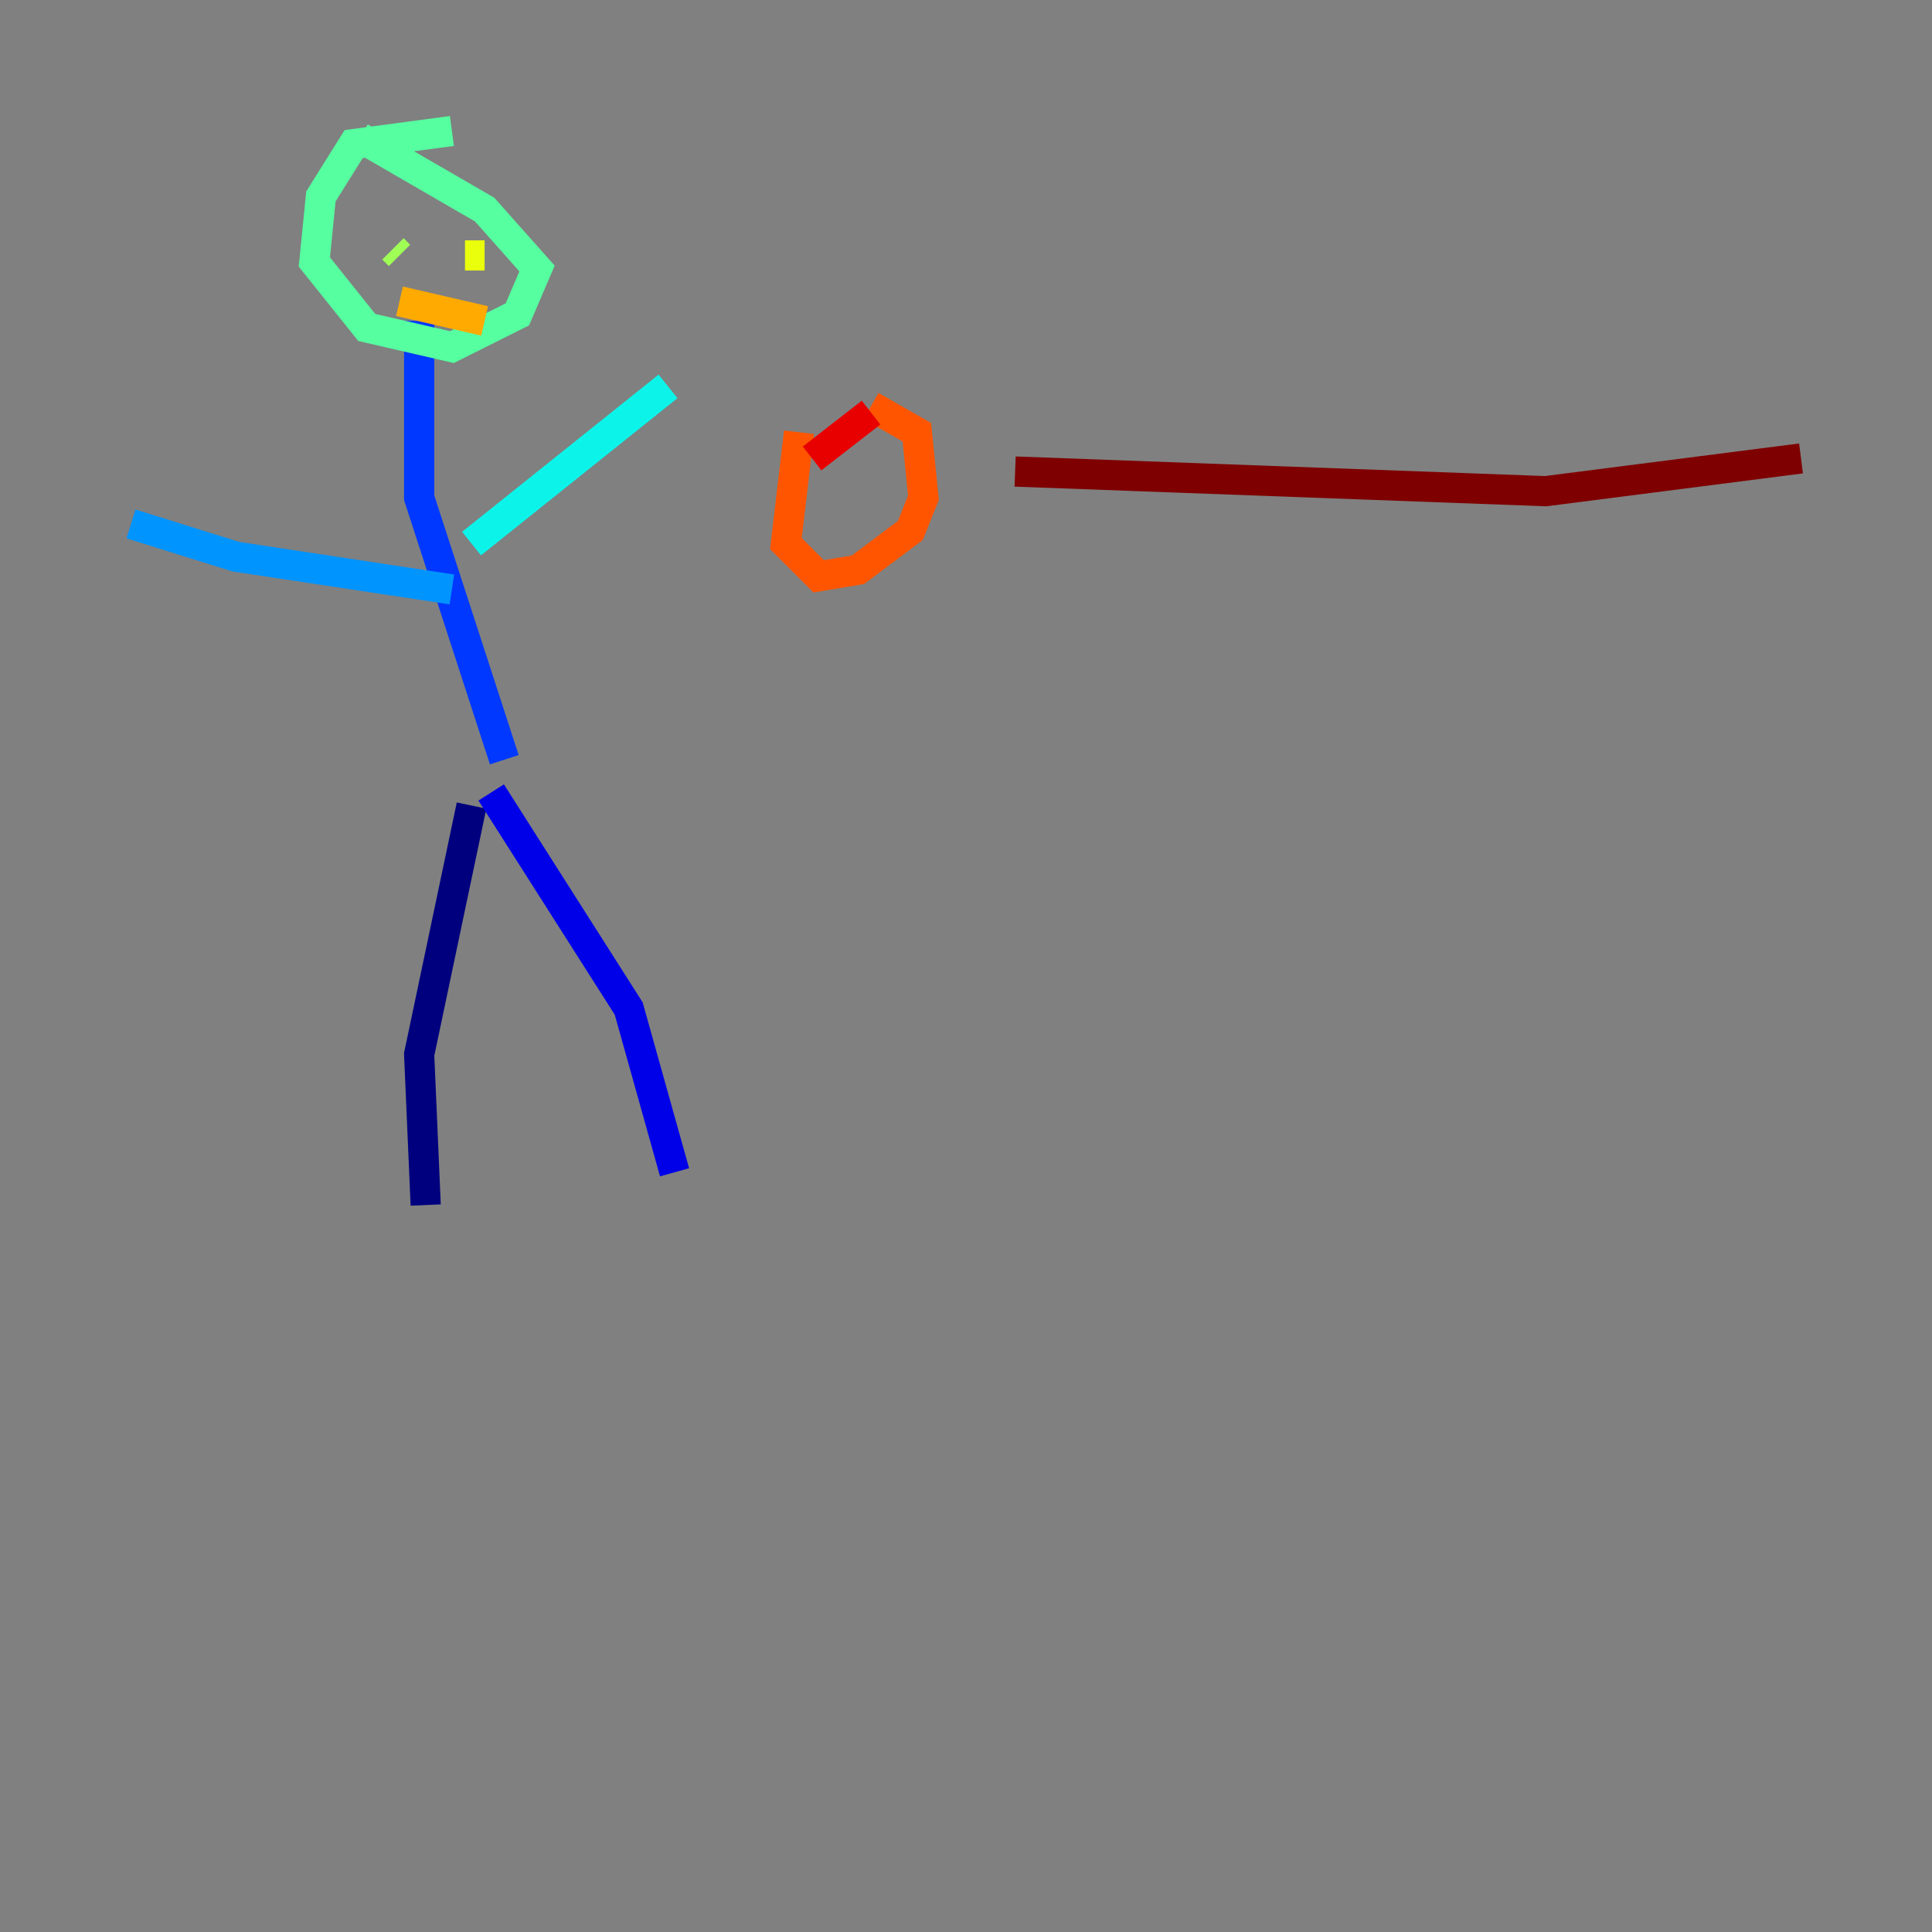 <?xml version="1.0" encoding="utf-8" ?>
<svg baseProfile="tiny" height="128" version="1.2" viewBox="0,0,128,128" width="128" xmlns="http://www.w3.org/2000/svg" xmlns:ev="http://www.w3.org/2001/xml-events" xmlns:xlink="http://www.w3.org/1999/xlink"><rect x="0" y="0" width="128" height="128" fill="#808080" stroke="none"/><defs /><polyline fill="none" points="31.241,53.37 27.77,69.858 28.203,79.837" stroke="#00007f" stroke-width="2" /><polyline fill="none" points="32.542,52.502 41.654,66.82 44.691,77.668" stroke="#0000e8" stroke-width="2" /><polyline fill="none" points="33.41,50.332 27.77,32.976 27.77,21.261" stroke="#0038ff" stroke-width="2" /><polyline fill="none" points="29.939,39.051 15.62,36.881 8.678,34.712" stroke="#0094ff" stroke-width="2" /><polyline fill="none" points="31.241,36.014 44.258,25.6" stroke="#0cf4ea" stroke-width="2" /><polyline fill="none" points="29.939,8.678 23.43,9.546 21.261,13.017 20.827,17.356 24.298,21.695 29.939,22.997 34.278,20.827 35.58,17.79 32.108,13.885 23.864,9.112" stroke="#56ffa0" stroke-width="2" /><polyline fill="none" points="26.034,16.488 26.468,16.922" stroke="#a0ff56" stroke-width="2" /><polyline fill="none" points="30.807,16.922 32.108,16.922" stroke="#eaff0c" stroke-width="2" /><polyline fill="none" points="26.468,19.959 32.108,21.261" stroke="#ffaa00" stroke-width="2" /><polyline fill="none" points="52.936,28.637 52.068,36.014 54.237,38.183 56.841,37.749 60.312,35.146 61.18,32.976 60.746,28.637 57.709,26.902" stroke="#ff5500" stroke-width="2" /><polyline fill="none" points="57.709,27.336 53.803,30.373" stroke="#e80000" stroke-width="2" /><polyline fill="none" points="67.254,31.241 102.4,32.542 119.322,30.373" stroke="#7f0000" stroke-width="2" /></svg>